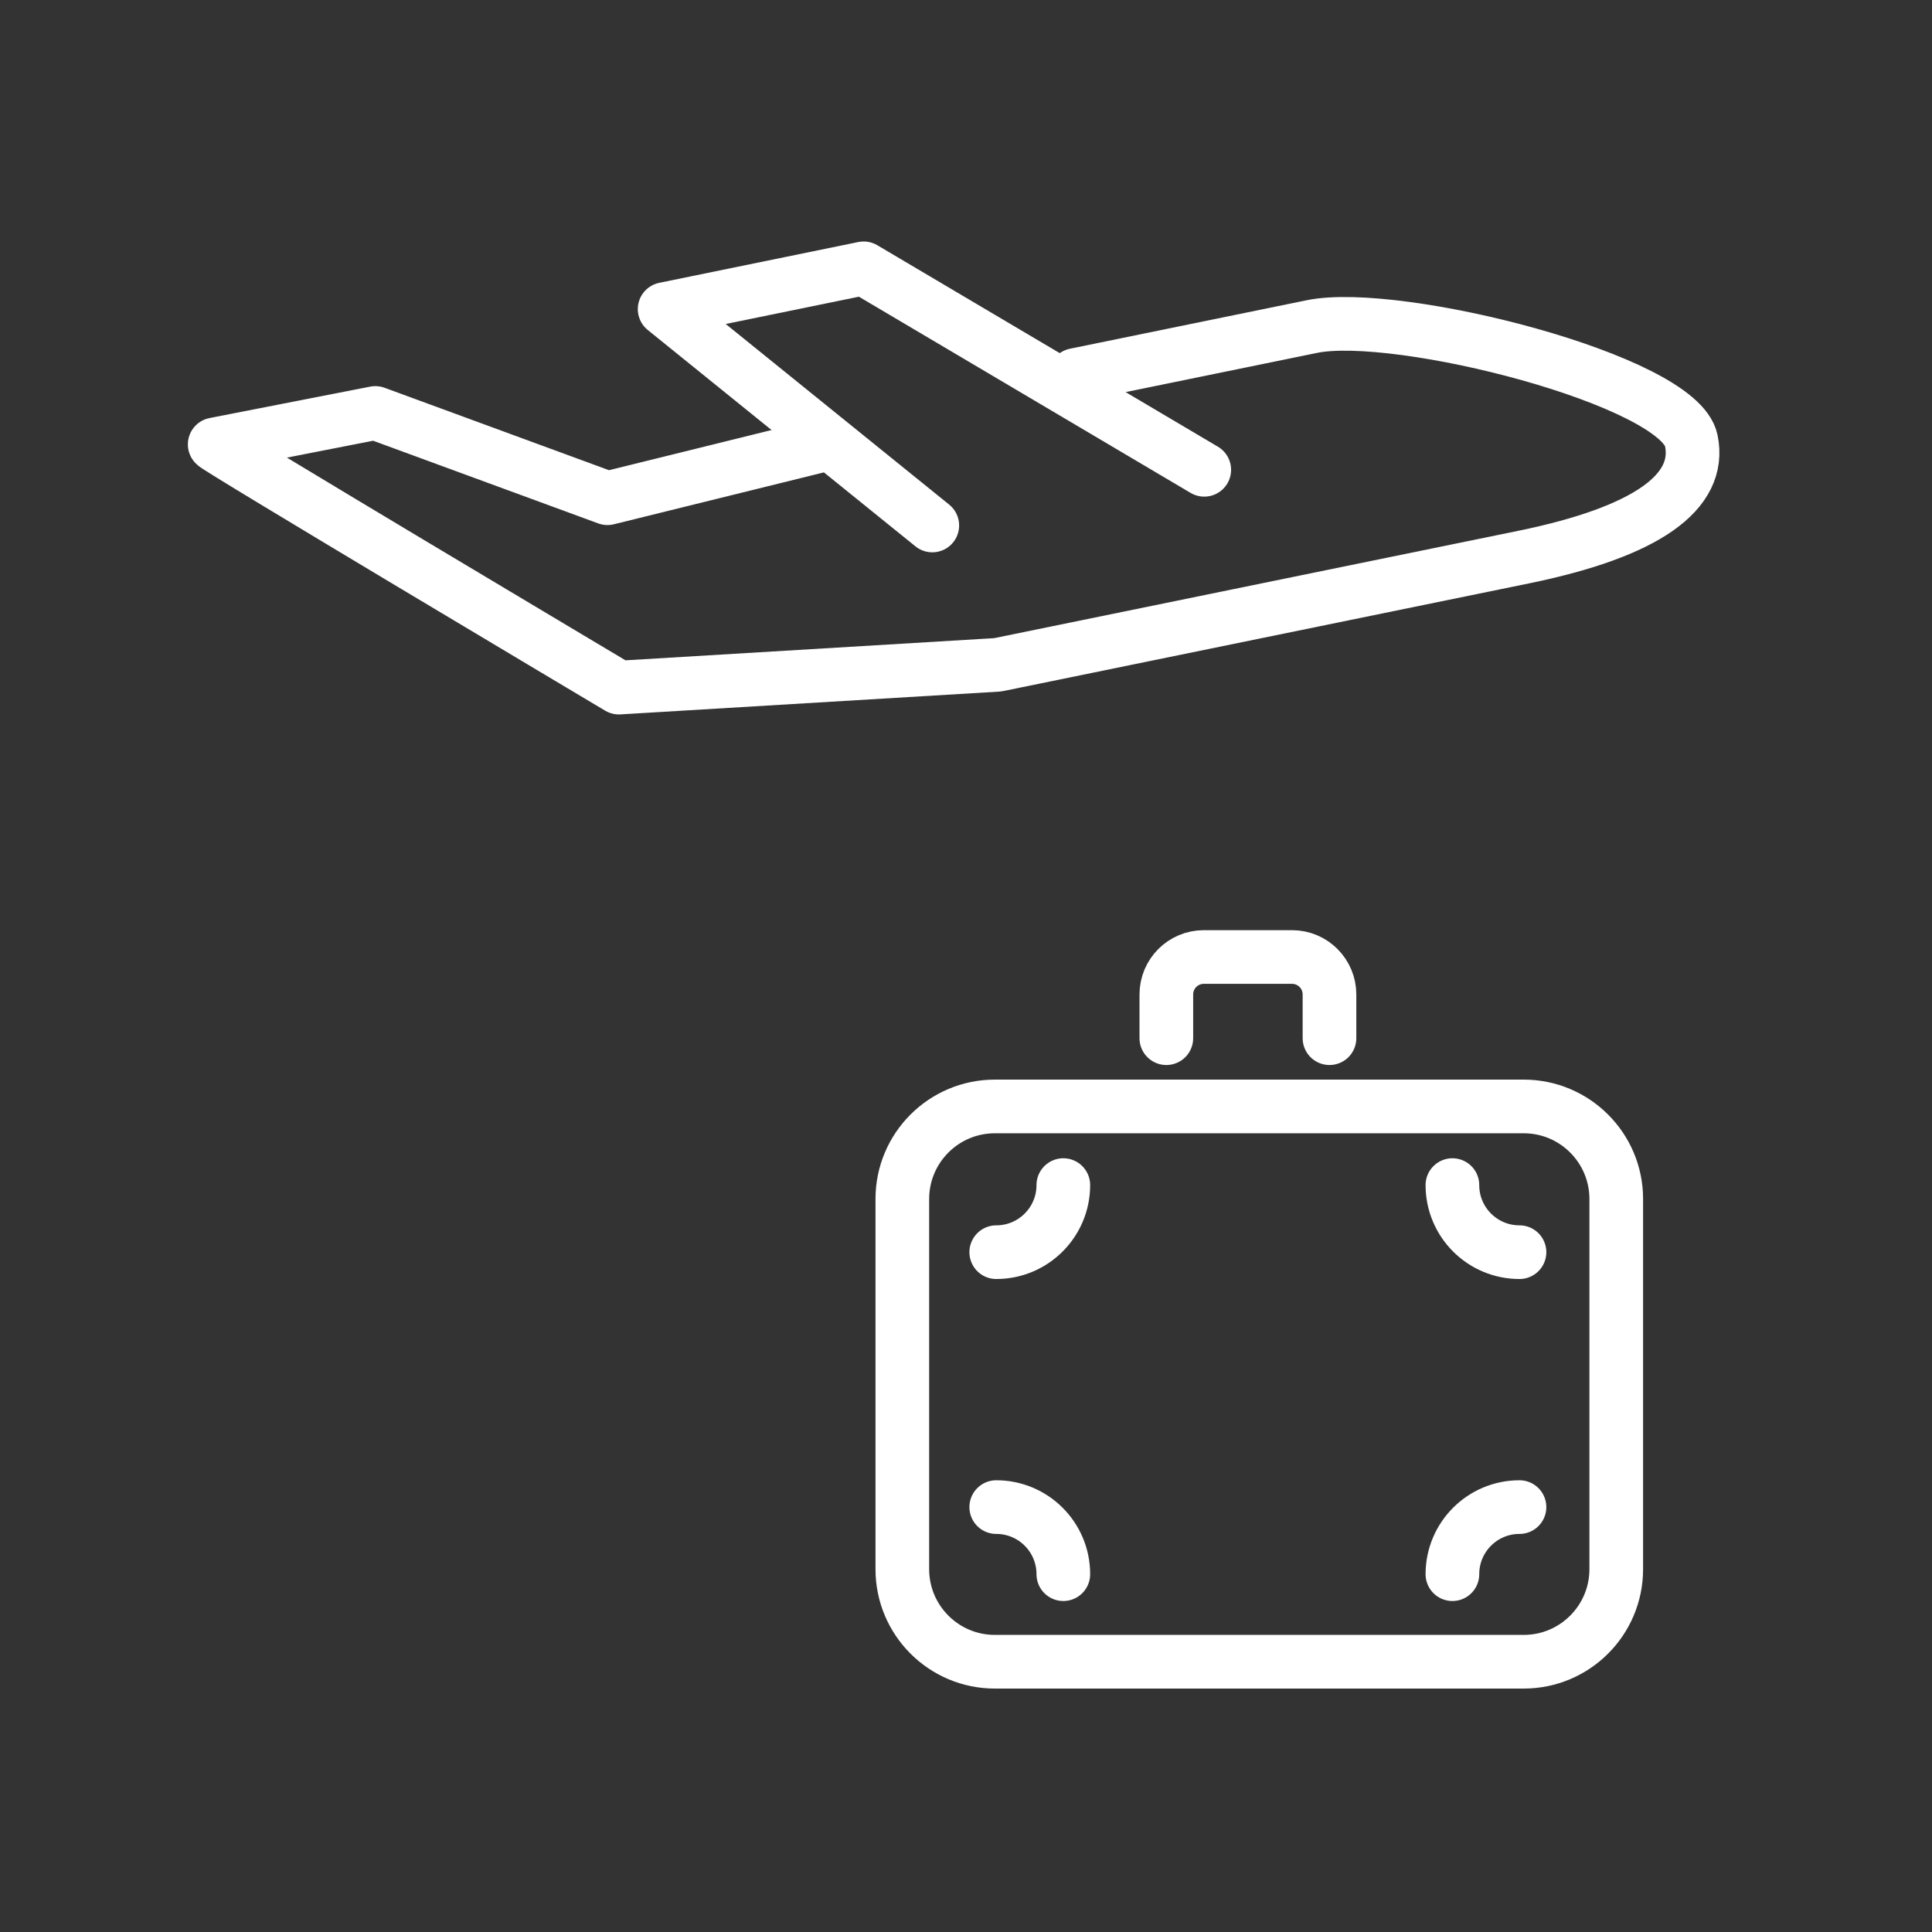 <?xml version="1.0" encoding="UTF-8"?>
<svg width="72px" height="72px" viewBox="0 0 72 72" version="1.1" xmlns="http://www.w3.org/2000/svg" xmlns:xlink="http://www.w3.org/1999/xlink">
    <rect x="0" y="0" width="72" height="72" fill="#333333" stroke="none"/>
    <title>E955F3CA-7E6F-4938-B084-65C25B2551FF</title>
    <g id="styles" stroke="none" stroke-width="1" fill="none" fill-rule="evenodd" stroke-linecap="round" stroke-linejoin="round">
        <g id="icon-sheet" transform="translate(-492, -721)" stroke="#FFFFFF" stroke-width="2">
            <g id="icon/144/travel" transform="translate(492, 721)">
                <path d="M60.233,44.683 L60.233,58.479 C60.233,60.383 58.688,61.928 56.784,61.928 L37.076,61.928 C35.171,61.928 33.627,60.383 33.627,58.479 L33.627,44.683 C33.627,42.779 35.171,41.234 37.076,41.234 L56.784,41.234 C58.688,41.234 60.233,42.779 60.233,44.683 Z" id="Stroke-1"></path>
                <path d="M43.466,38.69 L43.466,37.061 C43.466,36.29 44.091,35.665 44.862,35.665 L48.151,35.665 C48.921,35.665 49.546,36.29 49.546,37.061 L49.546,38.69" id="Stroke-3"></path>
                <path d="M39.627,44.165 C39.627,45.546 38.508,46.665 37.127,46.665" id="Stroke-5"></path>
                <path d="M56.627,46.665 C55.246,46.665 54.127,45.546 54.127,44.165" id="Stroke-7"></path>
                <path d="M54.127,58.665 C54.127,57.284 55.246,56.165 56.627,56.165" id="Stroke-9"></path>
                <path d="M37.127,56.165 C38.508,56.165 39.627,57.284 39.627,58.665" id="Stroke-11"></path>
                <path d="M30.808,16.549 L22.639,18.567 L13.988,15.39 L8.001,16.561 C7.883,16.585 23.064,25.625 23.064,25.625 L37.18,24.776 L56.774,20.763 C61.378,19.82 63.422,18.335 63.03,16.42 C62.57,14.172 52.086,11.516 48.89,12.17 C46.398,12.681 40.073,13.976 40.073,13.976" id="Stroke-13"></path>
                <polyline id="Stroke-15" points="34.744 19.583 24.769 11.52 32.186 10 44.879 17.508"></polyline>
            </g>
        </g>
    </g>
</svg>